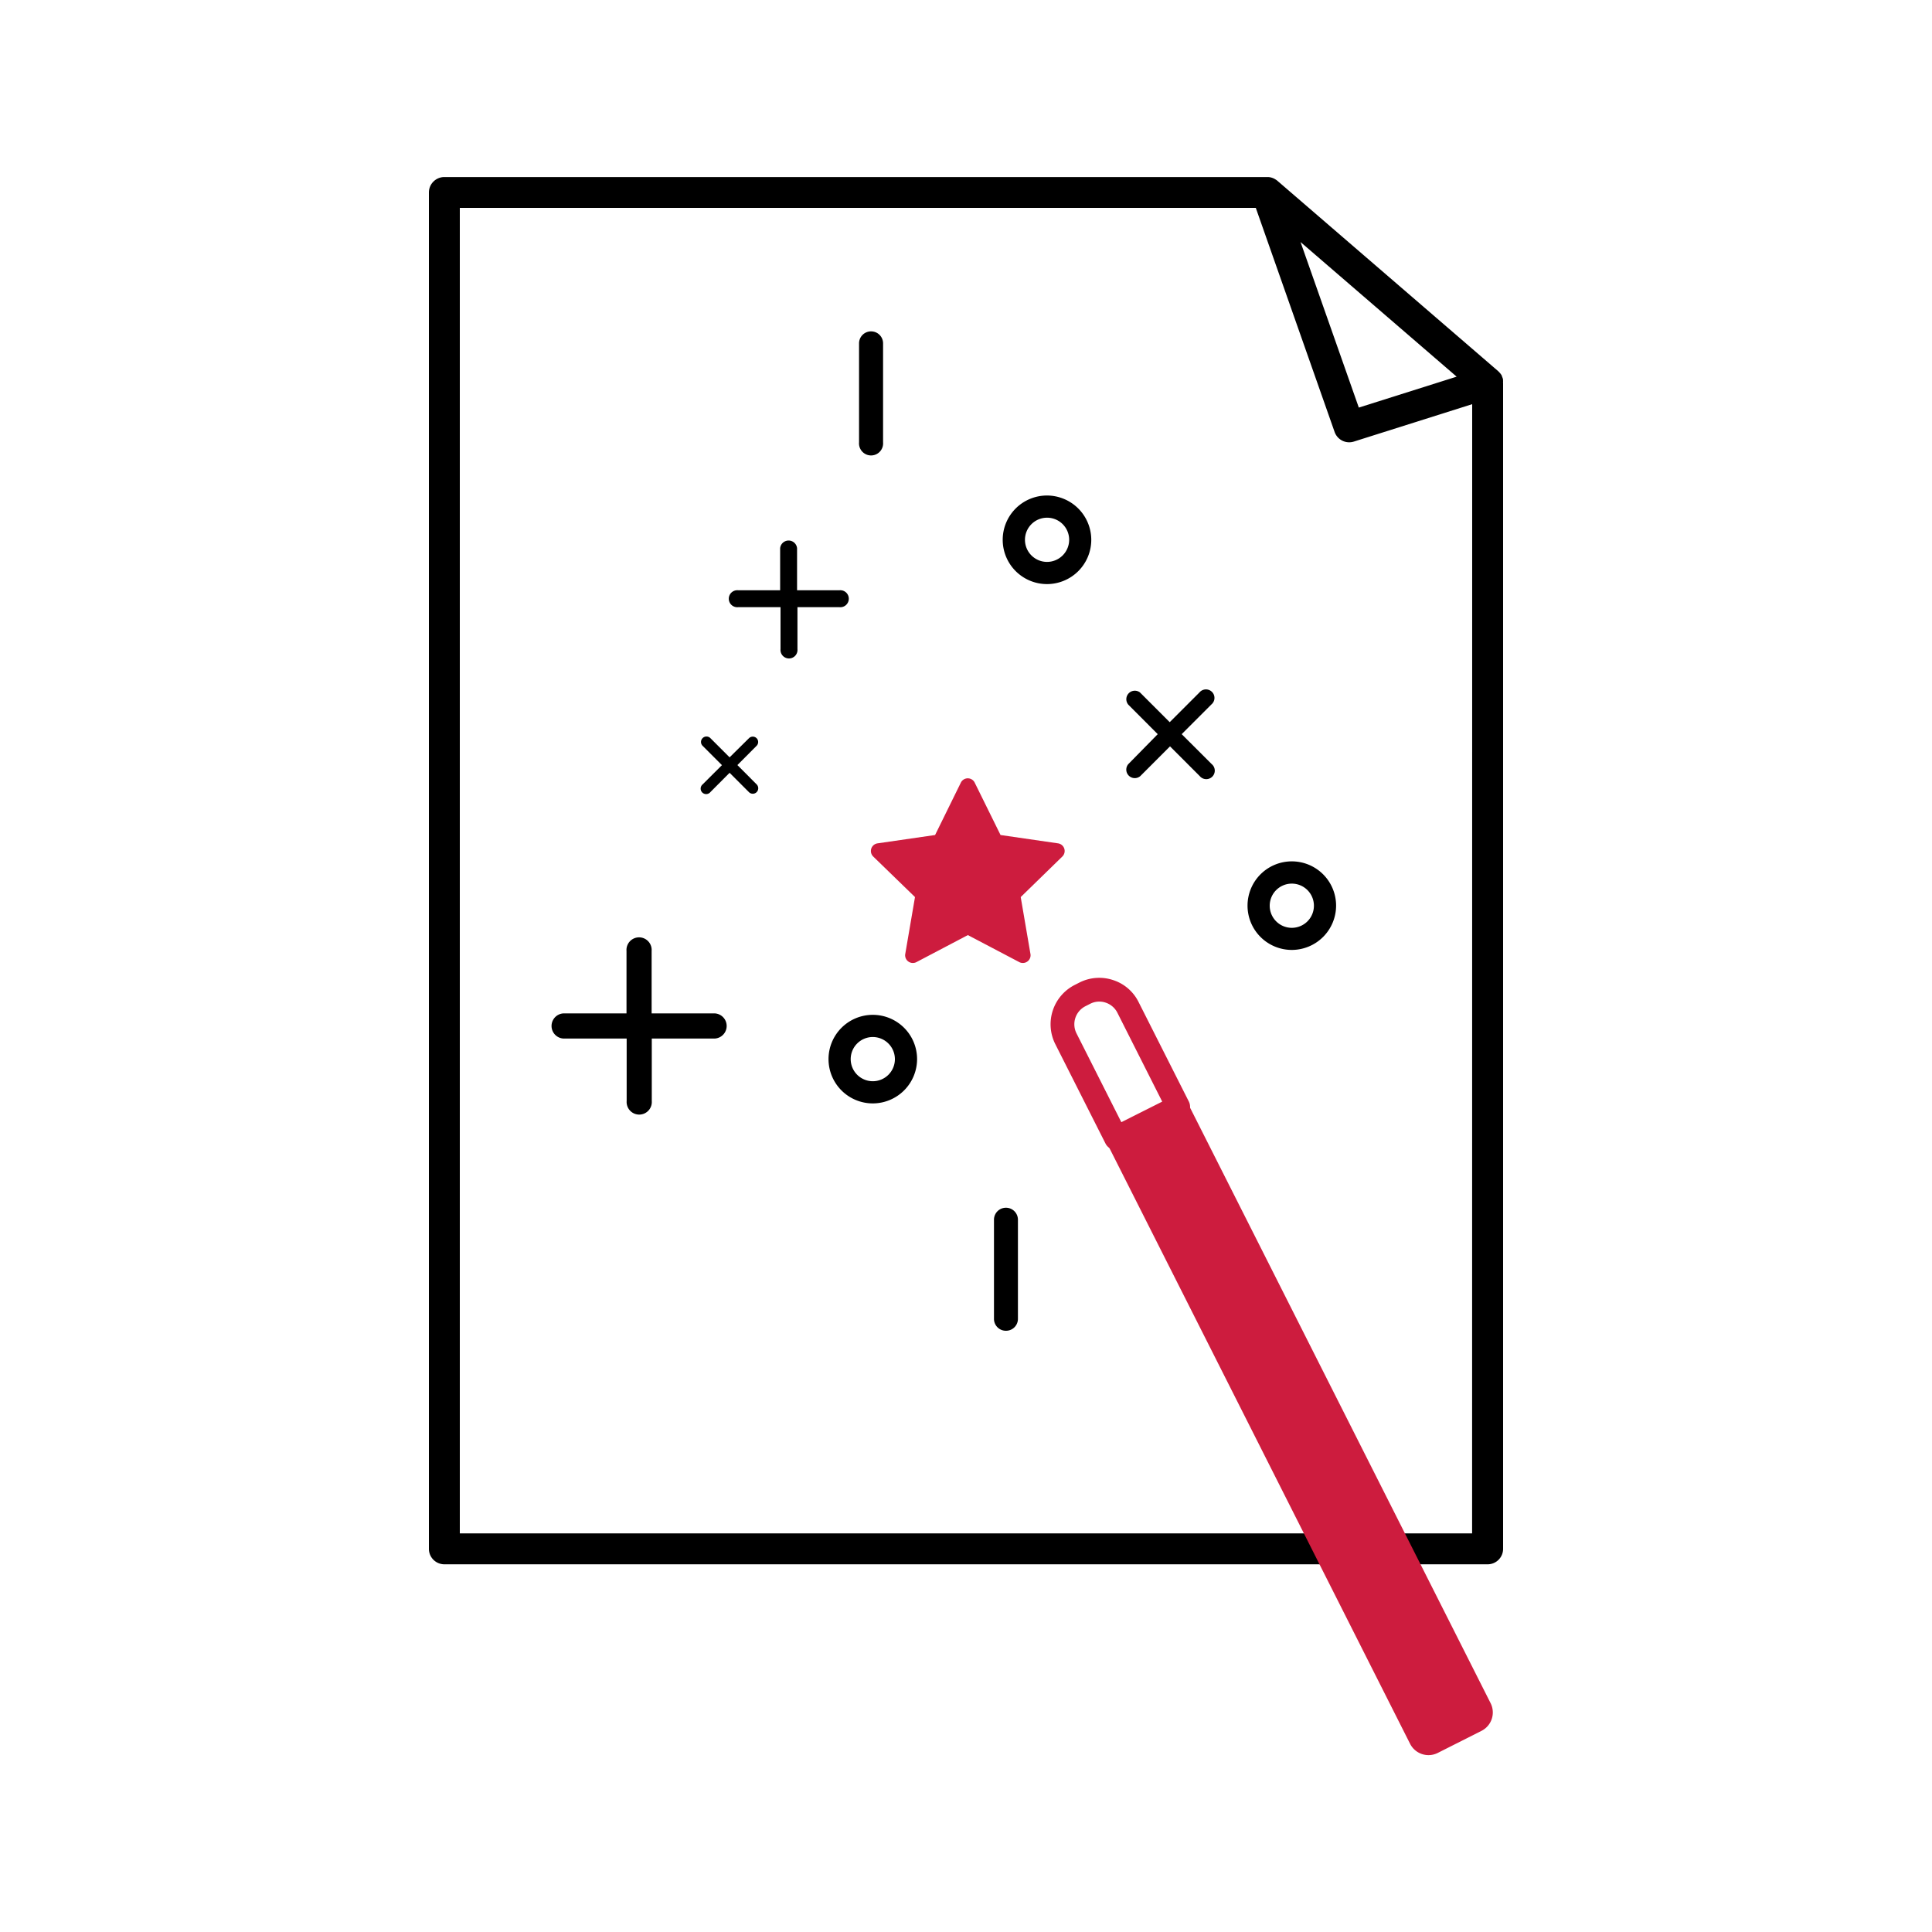 <svg xmlns="http://www.w3.org/2000/svg" viewBox="0 0 250 250"><defs><style>.cls-1{fill:#cd1c3e;}</style></defs><title>copy&amp;amp;content</title><g id="NERO"><path class="cls-1" d="M126.14,101.3l3.33,6.75,7.44,1.08a1,1,0,0,1,.55,1.71l-5.38,5.24,1.27,7.42a1,1,0,0,1-1.45,1l-6.66-3.5-6.66,3.5a1,1,0,0,1-1.45-1l1.27-7.42L113,110.84a1,1,0,0,1,.55-1.71l7.45-1.08,3.32-6.75A1,1,0,0,1,126.14,101.3Z"/><path d="M130.17,172.2a1.54,1.54,0,0,1-1.55-1.55V157.83a1.55,1.55,0,1,1,3.1,0v12.82A1.54,1.54,0,0,1,130.17,172.2Z"/><path d="M194.49,49.51a1.66,1.66,0,0,0,0-.32s0-.08,0-.11a2.86,2.86,0,0,0-.15-.41l0-.05a2.11,2.11,0,0,0-.21-.31l-.1-.11-.14-.15-28.6-24.66-.1-.08-.11-.07a1.93,1.93,0,0,0-1-.33H57.5a2,2,0,0,0-2,2V200.42a2,2,0,0,0,2,2h135a2,2,0,0,0,2-2V49.57S194.49,49.53,194.49,49.51Zm-6-.77-12.66,4-7.54-21.42Zm2,149.68H59.5V26.9h103l10.2,29a2,2,0,0,0,2.49,1.24L190.5,52.3Z"/><path d="M92.4,131.13H84.32v-8.08a1.63,1.63,0,1,0-3.25,0v8.08H73a1.63,1.63,0,0,0,0,3.26h8.09v8.08a1.63,1.63,0,1,0,3.25,0v-8.08H92.4a1.63,1.63,0,0,0,0-3.26Z"/><path d="M112.94,142.78a5.73,5.73,0,1,1,5.73-5.73A5.74,5.74,0,0,1,112.94,142.78Zm0-8.59a2.86,2.86,0,1,0,2.86,2.86A2.87,2.87,0,0,0,112.94,134.19Z"/><path d="M167.16,122.92a5.73,5.73,0,1,1,5.73-5.73A5.74,5.74,0,0,1,167.16,122.92Zm0-8.58a2.86,2.86,0,1,0,2.86,2.85A2.86,2.86,0,0,0,167.16,114.34Z"/><path d="M97.91,95.53a.7.7,0,0,0-1,0L94.41,98l-2.49-2.49a.71.71,0,0,0-1,0,.7.7,0,0,0,0,1l2.5,2.5-2.5,2.49a.71.71,0,1,0,1,1l2.49-2.5,2.5,2.5a.7.7,0,0,0,1,0,.71.71,0,0,0,0-1L95.42,99l2.49-2.5A.7.7,0,0,0,97.91,95.53Z"/><path d="M112.72,42.88a1.55,1.55,0,0,0-1.56,1.55V57.25a1.56,1.56,0,1,0,3.11,0V44.43A1.55,1.55,0,0,0,112.72,42.88Z"/><path d="M152.91,95l3.85-3.85a1.1,1.1,0,1,0-1.55-1.55l-3.85,3.85-3.85-3.85A1.1,1.1,0,0,0,146,91.18L149.81,95,146,98.88a1.1,1.1,0,0,0,1.55,1.55l3.85-3.85,3.85,3.85a1.1,1.1,0,1,0,1.55-1.55Z"/><path d="M108.58,76.38h-5.44V70.94a1.1,1.1,0,0,0-2.19,0v5.44H95.51a1.1,1.1,0,1,0,0,2.19H101V84a1.1,1.1,0,1,0,2.19,0V78.57h5.44a1.1,1.1,0,1,0,0-2.19Z"/><path d="M135.49,64.12a5.73,5.73,0,1,0,5.72,5.73A5.74,5.74,0,0,0,135.49,64.12Zm0,8.59a2.86,2.86,0,1,1,2.86-2.86A2.87,2.87,0,0,1,135.49,72.71Z"/><path class="cls-1" d="M162.82,140.44h11.67a0,0,0,0,1,0,0v87.09a2.67,2.67,0,0,1-2.67,2.67h-6.33a2.67,2.67,0,0,1-2.67-2.67V140.44A0,0,0,0,1,162.82,140.44Z" transform="translate(-65.41 95.88) rotate(-26.78)"/><path class="cls-1" d="M144.42,148.82a1.61,1.61,0,0,1-.48-.08,1.57,1.57,0,0,1-.89-.77l-6.5-12.87a5.71,5.71,0,0,1,2.52-7.65l.61-.31h0a5.67,5.67,0,0,1,4.35-.32,5.59,5.59,0,0,1,3.3,2.84l6.5,12.87a1.54,1.54,0,0,1-.68,2.07l-8,4.05A1.57,1.57,0,0,1,144.42,148.82Zm-3.35-18.93-.61.31a2.62,2.62,0,0,0-1.16,3.52l5.8,11.49,5.29-2.66-5.8-11.5a2.62,2.62,0,0,0-1.52-1.31,2.57,2.57,0,0,0-2,.15Z"/></g></svg>